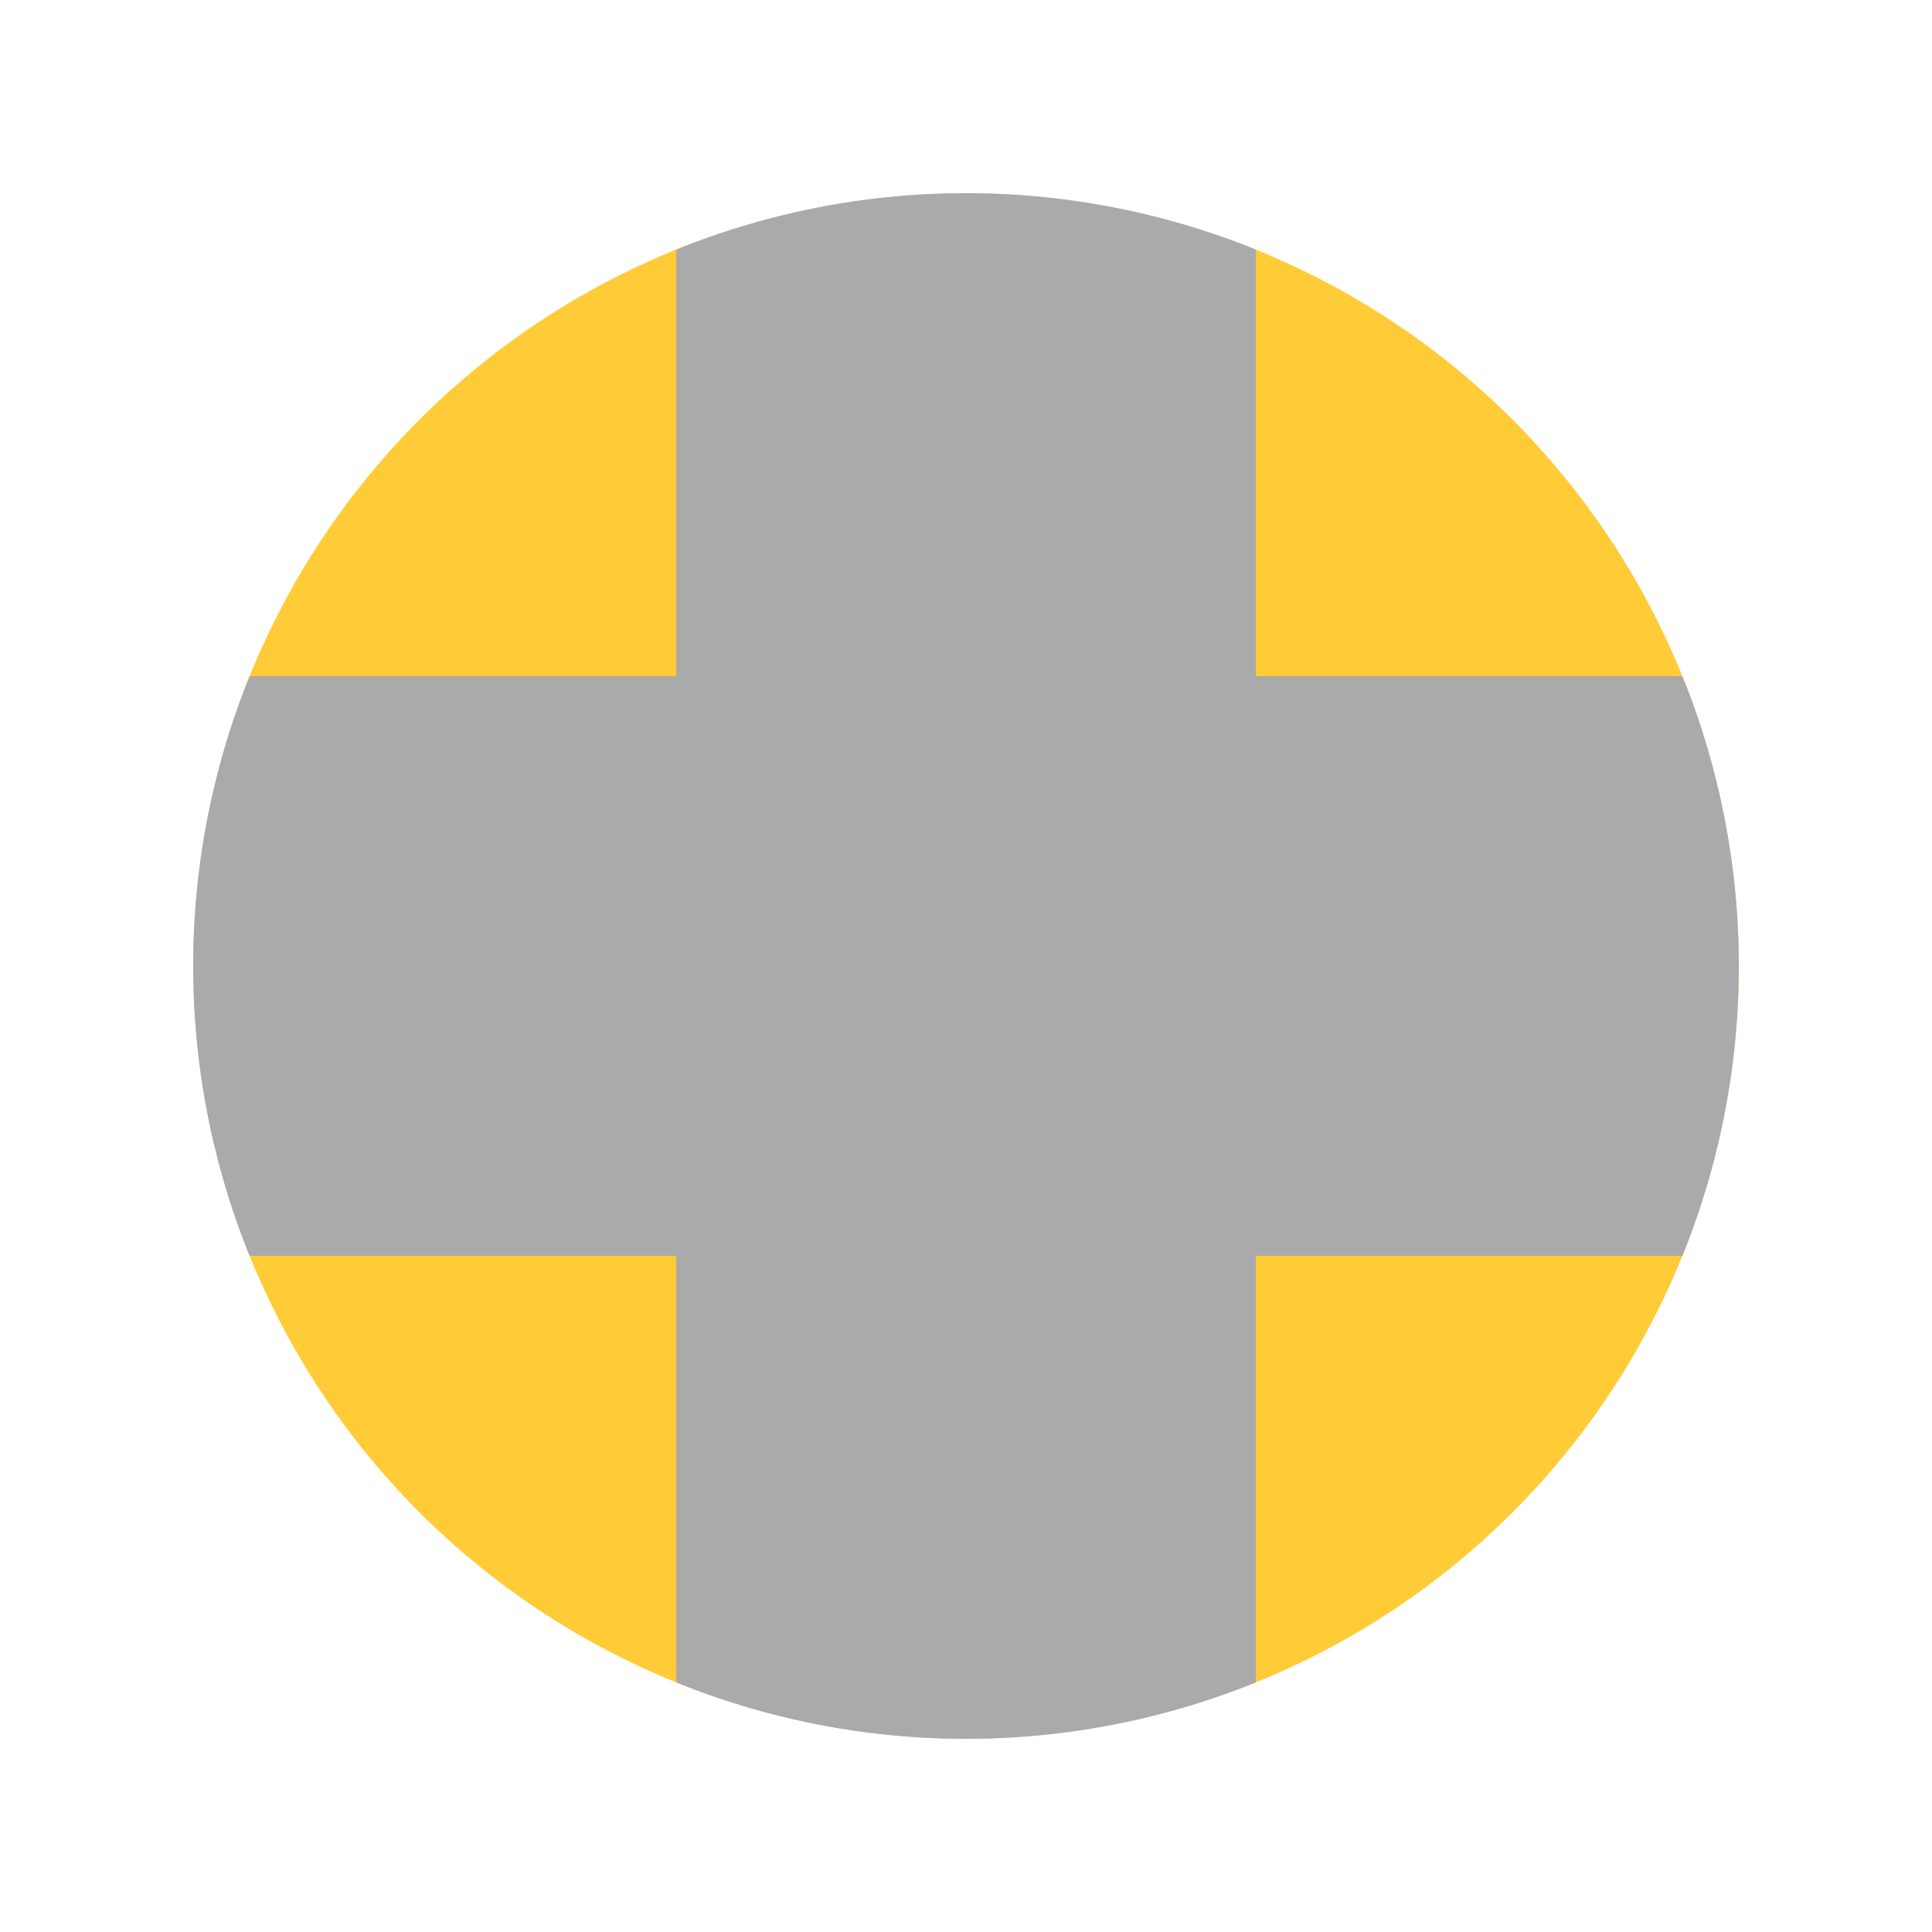 <svg width="100" height="100" viewBox="0 0 100 100" xmlns="http://www.w3.org/2000/svg"
    xmlns:svg="http://www.w3.org/2000/svg">
    <defs>
        <clipPath id="circleClip">
            <circle cx="50" cy="50" r="40" />
        </clipPath>
    </defs>

    <!-- 黄色圆形背景 -->
    <circle cx="50" cy="50" r="40" fill="#FFCC37" />

    <!-- 白色横条 -->
    <rect x="10" y="35" width="80" height="30" fill="#AAAAAA" clip-path="url(#circleClip)" />
    <!-- 白色竖条 -->
    <rect x="35" y="10" width="30" height="80" fill="#AAAAAA" clip-path="url(#circleClip)" />
</svg>